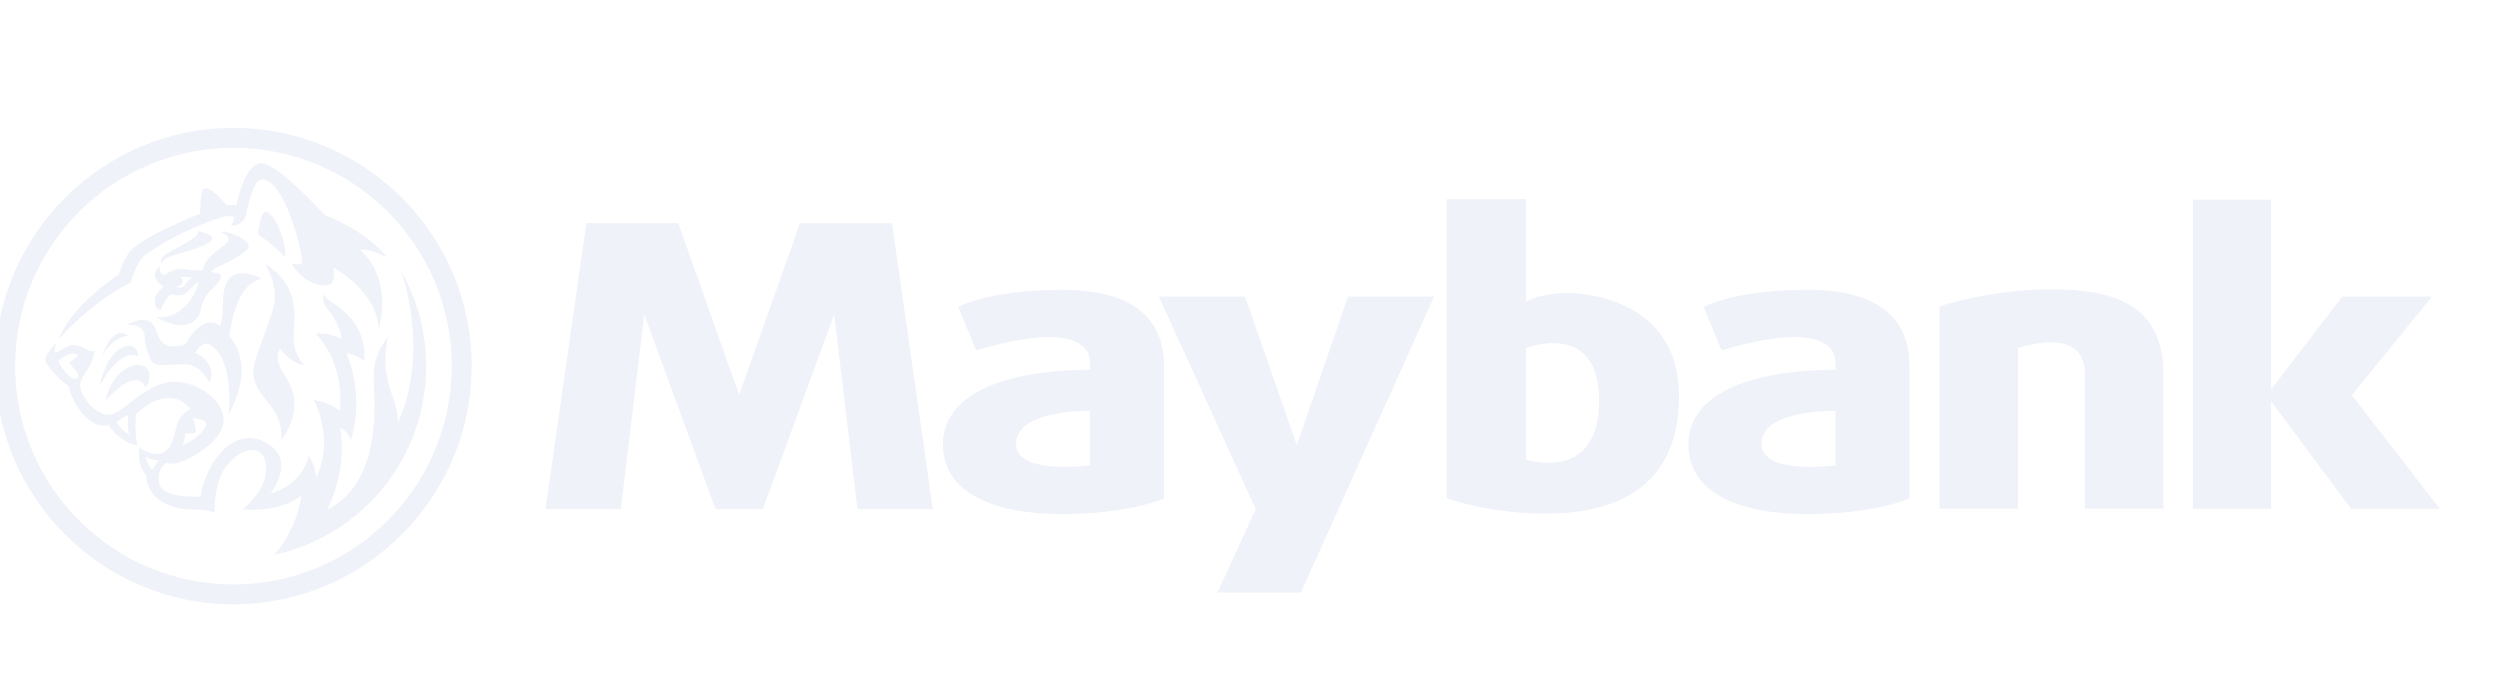 <svg width="208" height="58" viewBox="0 0 208 58" fill="none" xmlns="http://www.w3.org/2000/svg"><g opacity=".2" clip-path="url(#clip0)" fill="#B0BCE2"><path d="M63.469 42.36l5.933-16.197 1.94 16.198h6.269l-3.395-23.793h-7.653l-5.065 14.294-5.065-14.294h-7.648l-3.4 23.793h6.27L53.6 26.163l5.933 16.198h3.937zm32.95-17.688l8.061 17.689-3.189 6.94h6.941l11.084-24.63h-7.165l-4.254 12.37-4.313-12.37h-7.165zM203 42.338l-7.331-9.458 6.677-8.208h-7.461l-5.933 7.725V16.61h-6.494v25.727h6.494v-8.956l6.659 8.956H203zm-82.64-.891s3.435 1.285 8.249 1.285 11.083-1.491 11.083-9.776c0-8.284-8.32-8.584-9.292-8.584-1.832 0-3.005.497-3.435.716v-8.517h-6.605v24.876zm6.605-3.193v-9.306c1.317-.443 6.082-1.634 6.082 4.416 0 6.162-4.891 5.217-6.082 4.89zm16.269-9.104c9.48-2.799 9.48.56 9.48 1.008v.6c-7.671.062-12.238 2.257-12.238 6.229 0 4.03 4.254 5.786 9.887 5.786 5.634 0 8.509-1.308 8.509-1.308V30.458c0-3.883-2.499-6.346-8.509-6.346-6.009 0-8.62 1.42-8.62 1.42l1.491 3.618zm3.323 7.76c0-2.543 4.832-2.726 6.157-2.726v4.531c-1.383.162-6.157.556-6.157-1.804zm-65.346-7.76c9.48-2.799 9.48.56 9.48 1.008v.6c-7.67.062-12.238 2.257-12.238 6.229 0 4.03 4.254 5.786 9.888 5.786 5.633 0 8.508-1.308 8.508-1.308V30.458c0-3.883-2.499-6.346-8.508-6.346-6.01 0-8.621 1.42-8.621 1.42l1.491 3.618zm3.323 7.76c0-2.543 4.832-2.726 6.157-2.726v4.531c-1.383.162-6.157.556-6.157-1.804zm88.928 5.41h6.529V31.124c0-5.821-4.178-7.053-9.328-7.053-5.15 0-9.292 1.42-9.292 1.42V42.32h6.529V28.935c5.02-1.47 5.562.949 5.562 2.113V42.32zM19.421 12.298c10.031 0 18.164 8.133 18.164 18.164 0 10.031-8.133 18.163-18.164 18.163-10.031 0-18.163-8.132-18.163-18.163S9.39 12.298 19.42 12.298zm0-1.657c-10.927 0-19.82 8.894-19.82 19.82 0 10.932 8.893 19.821 19.82 19.821 10.931 0 19.82-8.893 19.82-19.82.005-10.927-8.889-19.82-19.82-19.82z"/><path d="M10.886 23.52s.42-1.652 1.092-2.212c.672-.56 3.09-2.154 6.579-3.273.416-.135.896.017.918.026-.023.14-.036.229-.045.265a.81.81 0 01-.242.43c.708.094 1.178-.412 1.308-.99.13-.578.578-2.87 1.308-2.835 2.033.094 3.488 6.66 3.34 6.96-.098.196-.895.035-.895.035 1.267 1.997 2.928 1.98 3.305 1.662.376-.318.17-1.344.17-1.344 3.994 2.369 3.77 5.186 3.77 5.186 1.196-4.666-1.567-6.664-1.567-6.664 1.084-.036 2.257.654 2.257.654-1.68-2.257-5.15-3.506-5.15-3.506s-4.057-4.497-5.365-4.326c-1.084.139-1.701 2.127-2.002 3.484a4.207 4.207 0 00-.801.018c-.287-.354-1.5-1.796-1.97-1.321-.184.183-.242 1.477-.256 2.024-1.961.779-5.298 2.248-5.974 3.323-.618.98-.757 1.706-.757 1.706s-4.003 2.575-4.98 5.374c-.004 0 2.683-3.135 5.957-4.676z"/><path d="M23.76 21.443c-.054-2.07-1.084-3.73-1.603-3.825-.524-.094-.69 1.886-.69 1.886 1.38.913 2.293 1.939 2.293 1.939zm-9.833-.377c-.802.484-.448.896-.448.896s-.13-.412.86-.69c1.764-.497 3.358-1.007 3.322-1.437-.036-.43-1.231-.596-1.231-.596.336.448-1.702 1.343-2.503 1.827z"/><path d="M13.349 25.809s.506-1.174.877-1.326c0 0 .654.17 1.008.036.354-.13 1.025-1.025 1.29-1.043 0 0-.69 3.004-3.489 2.946 0 0 2.015 1.138 3.04.336 1.026-.802.243-1.42 1.568-2.705 1.326-1.285.448-1.343.394-1.325-.053.018-.465-.112-.465-.112s.188-.242.56-.412c.371-.17 2.516-1.138 2.556-1.715.036-.578-1.55-1.232-2.35-1.214 0 0 .725.3.689.708-.036.407-2.127 1.325-2.127 2.498 0 0-.748.054-1.29-.053a2.214 2.214 0 00-1.715.335c-.596.39-.636-.483-.578-.595 0 0-1.155.725.3 1.661 0 0-.595.618-.654.766-.058.148-.304.95.386 1.214zm1.41-1.998a.44.44 0 00.44-.438.444.444 0 00-.153-.327c.29-.018.954.018.954.018-.076-.018-.242.17-.618.636-.377.465-.726.111-.726.111l-.004-.022c.031.009.067.022.107.022zm-3.255 5.84s-.027-1.066-1.008-.842c-1.648.376-2.212 3.305-2.212 3.305 1.845-3.412 3.22-2.463 3.22-2.463zm.613 2.602c.896-1.456-.197-2.378-1.594-1.595-1.397.784-1.738 2.66-1.738 2.66 2.772-3.022 3.332-1.065 3.332-1.065zm-3.582-2.714c1.007-1.621 2.154-1.594 2.154-1.594-1.37-1.008-2.154 1.594-2.154 1.594zm16.793.842s-1.008-.896-.896-2.548c.112-1.652.42-4.142-2.378-5.875 0 0 1.146 1.764.725 3.497-.42 1.733-1.822 4.698-1.706 5.683.251 2.154 2.49 2.548 2.324 5.486 0 0 1.317-1.595 1.066-3.471-.25-1.876-1.903-2.687-1.173-4.17-.005-.004.833 1.228 2.038 1.398z"/><path d="M33.384 22.571s2.445 6.655-.313 12.696c0 0 .156-.878-.524-2.611-.726-1.858-.484-4.254-.188-4.702 0 0-1.344 1.343-1.268 3.582.076 2.24.672 8.545-3.882 10.896 0 0 1.724-3.153 1.083-6.847 0 0 .587.224.896 1.007 0 0 1.232-3.246-.363-7.219 0 0 .896.17 1.456.645 0 0 .586-2.843-2.63-4.84-.81-.502-.698-.784-.698-.784s-.25.645.278 1.29c.528.644 1.258 1.903 1.146 2.547 0 0-.868-.618-2.127-.447 0 0 2.405 2.042 2.042 6.44 0 0-.613-.672-2.18-.95 0 0 1.764 3.305.197 6.466 0 0-.113-1.12-.619-1.818 0 0-.394 2.325-3.188 3.135 0 0 2.266-2.826-.42-4.254-2.688-1.429-4.954 1.737-5.402 4.505 0 0-3.107.224-3.412-1.035-.309-1.258.587-1.791.587-1.791s.474.309 1.567-.197 3.386-1.876 3.162-3.61c-.224-1.732-2.938-3.443-5.097-2.74-2.158.703-3.385 2.602-4.505 2.575-1.12-.027-2.49-1.738-2.292-2.633.197-.896.922-1.147 1.173-2.66 0 0-.394.036-.654-.13s-.95-.448-1.326-.354c-.371.094-1.29.708-1.325.596-.036-.112.094-.784.094-.784s-1.008 1.066-.86 1.491c.148.43 1.026 1.491 1.94 2.091 0 0 .17 1.308 1.36 2.517.713.726 1.38.856 1.949.735.241.353 1.056 1.428 2.36 1.661 0 0-.224-1.5-.063-2.633a.531.531 0 00.143-.094c.206-.206 2.593-2.41 4.366-.278 0 0-.801.3-1.12 1.308-.317 1.007-.5 3.506-3.134 1.903 0 0-.224 1.438.578 2.293 0 0-.112 1.531 1.62 2.369 1.734.837 2.948.206 4.067.766 0 0-.112-2.293.842-3.695.95-1.397 2.297-1.867 2.947-1.325.654.541 1.066 2.592-1.456 4.72 0 0 2.893.371 4.873-1.138 0 0-.247 2.665-2.244 4.926A16.027 16.027 0 0035.453 30.48a15.856 15.856 0 00-2.069-7.909zM6.201 31.518c-.43 0-1.195-1.137-1.325-1.36-.13-.225.725-.637.99-.709.264-.071.537-.013.577.112.036.113-.542.466-.618.596-.076.13.457.623.542.726.152.188.264.636-.166.636zm3.507 3.583a3.75 3.75 0 00.34-.228c.273-.206.48-.305.614-.35-.027.394-.054 1.088.071 1.662 0 0-.725-.462-1.025-1.084zm5.692.95s.877.035.913-.113c.036-.147-.277-1.173-.277-1.173s1.101.112 1.12.466c.017.354-.619 1.25-1.962 1.827.004 0 .246-.708.206-1.008zM12.605 39c-.25-.085-.475-1.007-.475-1.007.363.295 1.107.309 1.107.309-.35.331-.377.78-.632.699z"/><path d="M21.763 23.193s-1.885-1.06-2.723.036c-.788 1.035-.277 2.813-.738 3.919-.014-.014-.032-.027-.045-.04-1.044-.932-2.333.653-2.575 1.119-.242.466-.56.524-.56.524-2.293.466-1.81-1.38-2.575-1.94-.766-.559-2.05.26-2.05.26 1.289-.241 1.584.654 1.549 1.008-.036.354.224 1.397.577 1.98.354.577 1.792.17 2.965.26 1.173.093 1.845 1.53 1.845 1.53.707-1.714-1.196-2.498-1.196-2.498s.555-1.052 1.214-.69c2.091 1.156 1.567 5.84 1.567 5.84 1.8-3.386 1.008-5.37.067-6.534.126-1.057.659-4.38 2.678-4.774z"/></g><defs><clipPath id="clip0"><path fill="#fff" d="M0 0h208v58H0z"/></clipPath></defs></svg>